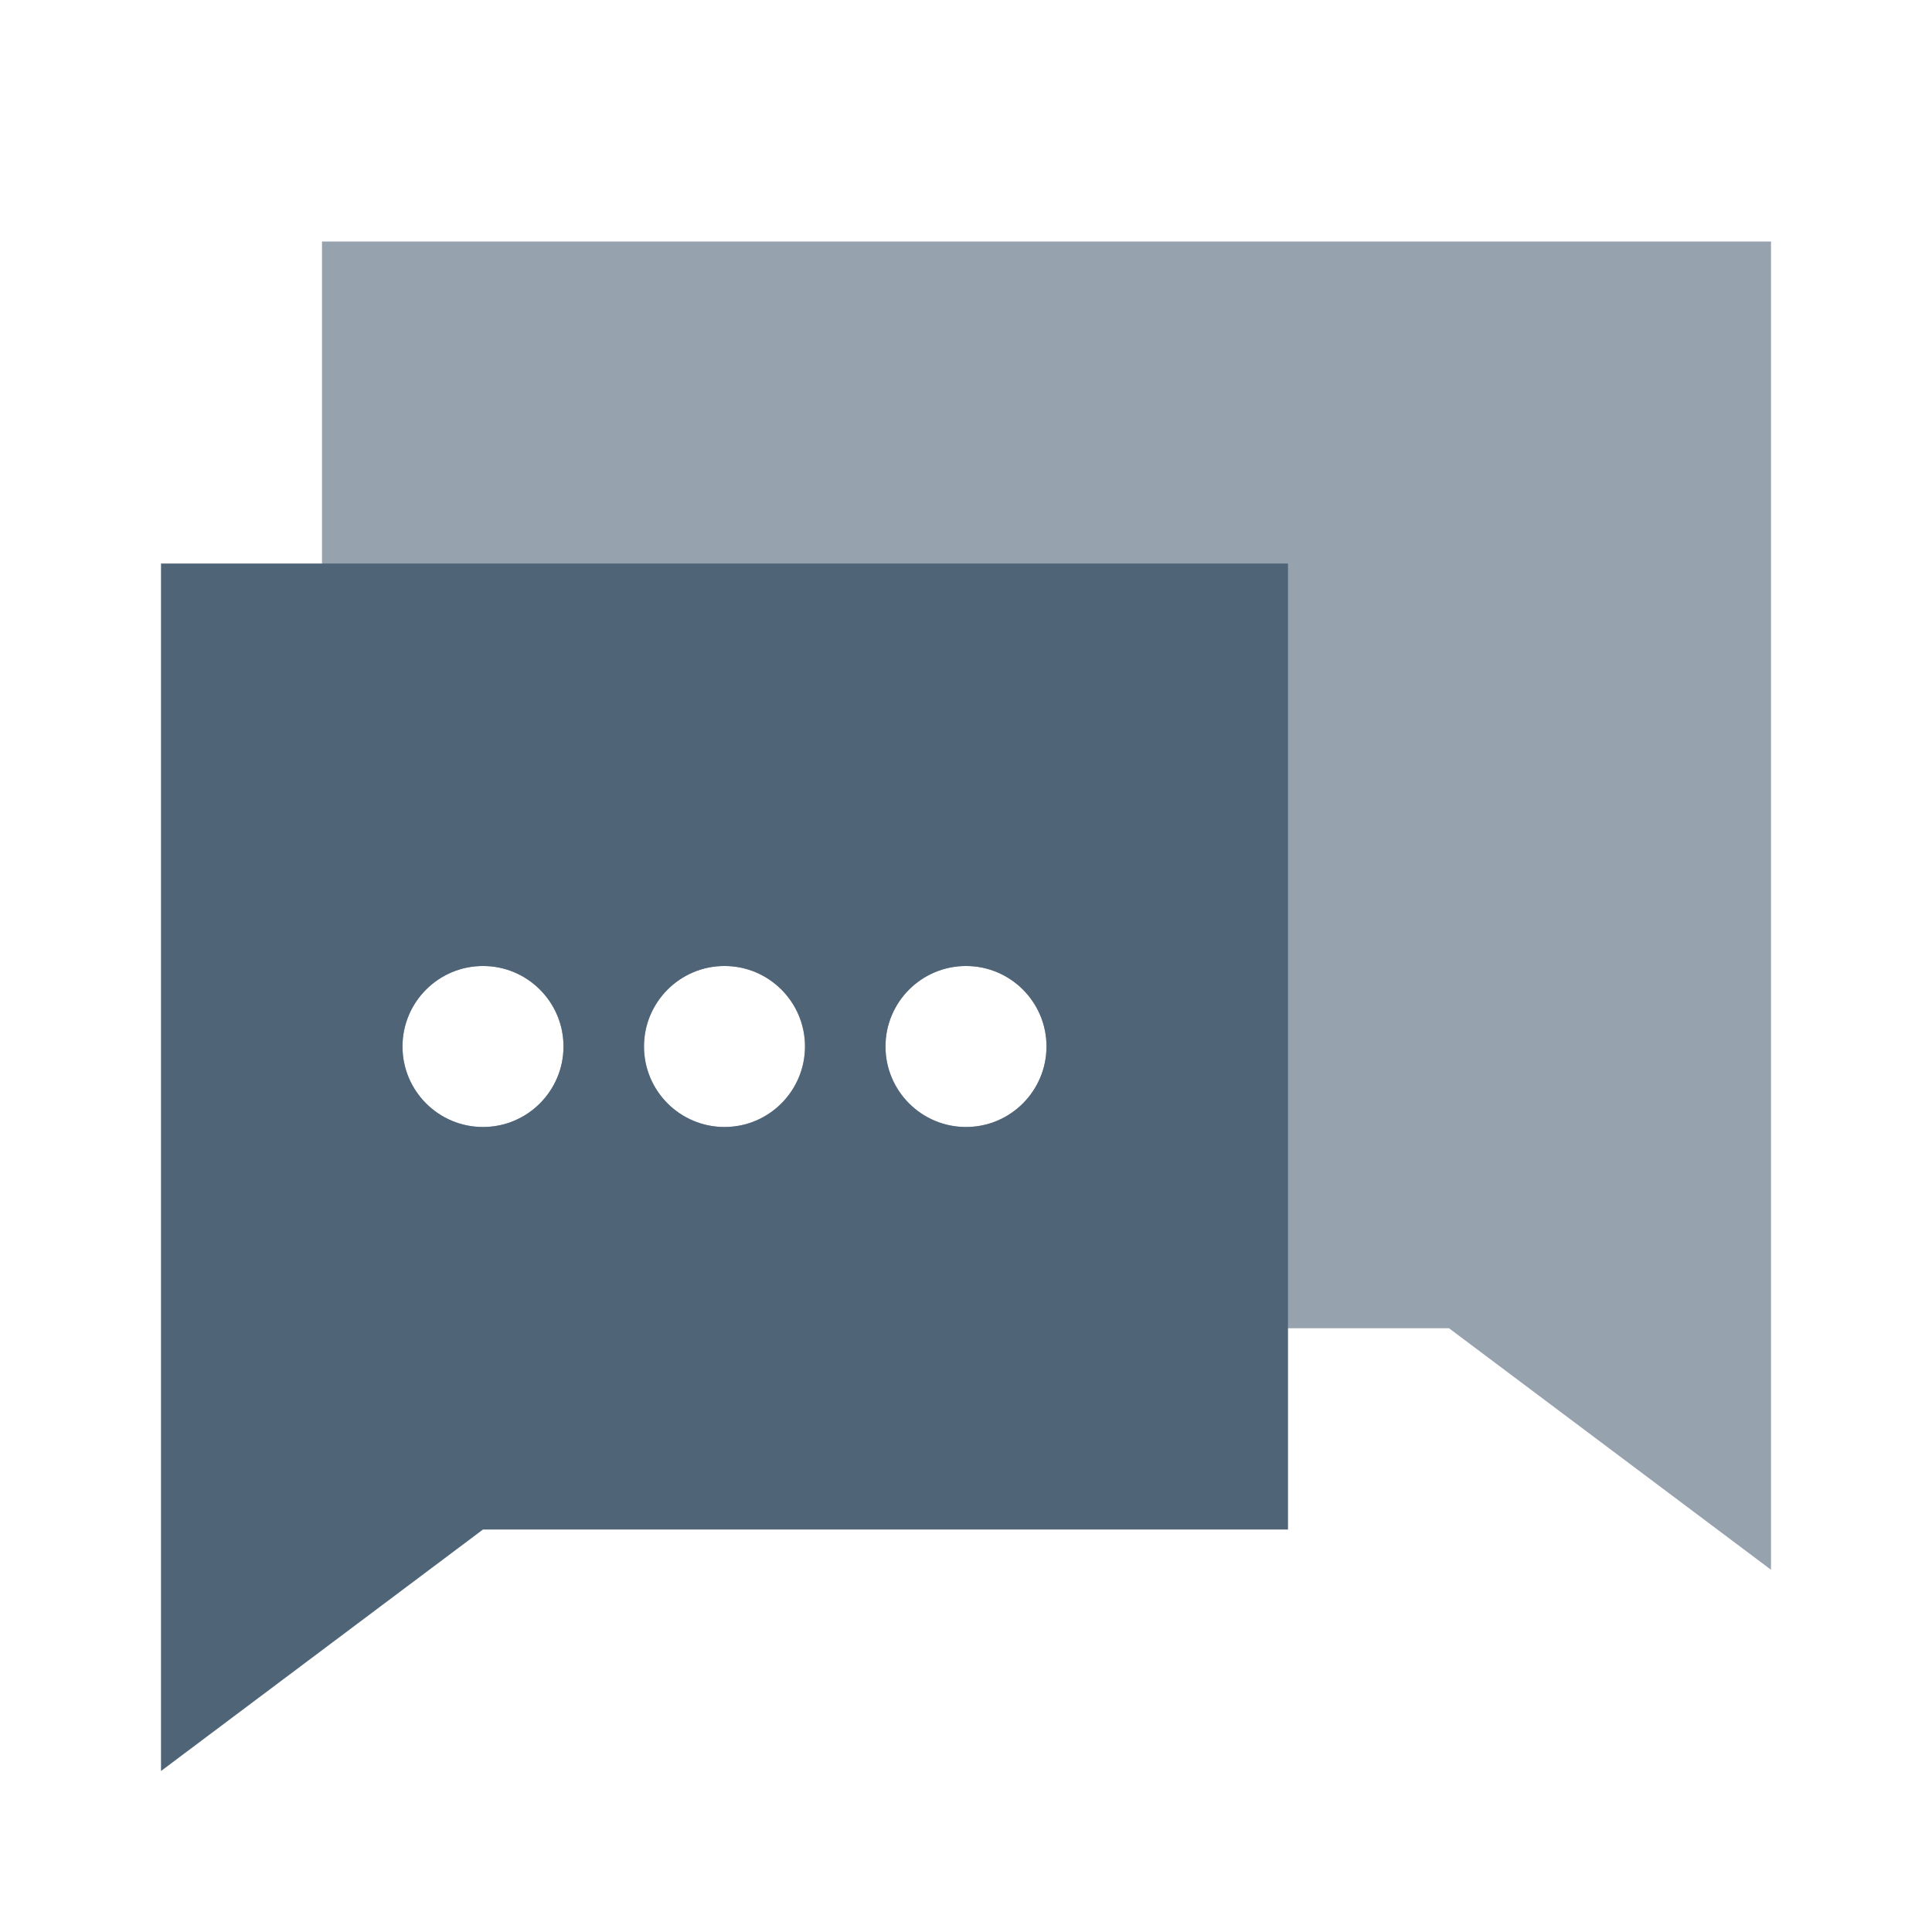 <svg width="24" height="24" viewBox="0 0 24 24" fill="none" xmlns="http://www.w3.org/2000/svg">
<path fill-rule="evenodd" clip-rule="evenodd" d="M4 3H22V19.5L18 16.5H4V3ZM5 13C5 13.552 5.448 14 6 14C6.552 14 6.999 13.552 7 13C7 12.448 6.552 12 6 12C5.448 12 5 12.448 5 13ZM8 13C8 13.552 8.448 14 9 14C9.552 14 9.999 13.552 10 13C10 12.448 9.552 12 9 12C8.448 12 8 12.448 8 13ZM12 14C11.448 14 11 13.552 11 13C11 12.448 11.448 12 12 12C12.552 12 13 12.448 13 13C12.999 13.552 12.552 14 12 14Z" fill="#506478" fill-opacity="0.6"/>
<path fill-rule="evenodd" clip-rule="evenodd" d="M2 7H16V19H6L2 22V7ZM5 13C5 13.552 5.448 14 6 14C6.552 14 6.999 13.552 7 13C7 12.448 6.552 12 6 12C5.448 12 5 12.448 5 13ZM8 13C8 13.552 8.448 14 9 14C9.552 14 9.999 13.552 10 13C10 12.448 9.552 12 9 12C8.448 12 8 12.448 8 13ZM12 14C11.448 14 11 13.552 11 13C11 12.448 11.448 12 12 12C12.552 12 13 12.448 13 13C12.999 13.552 12.552 14 12 14Z" fill="#506478"/>
</svg>
